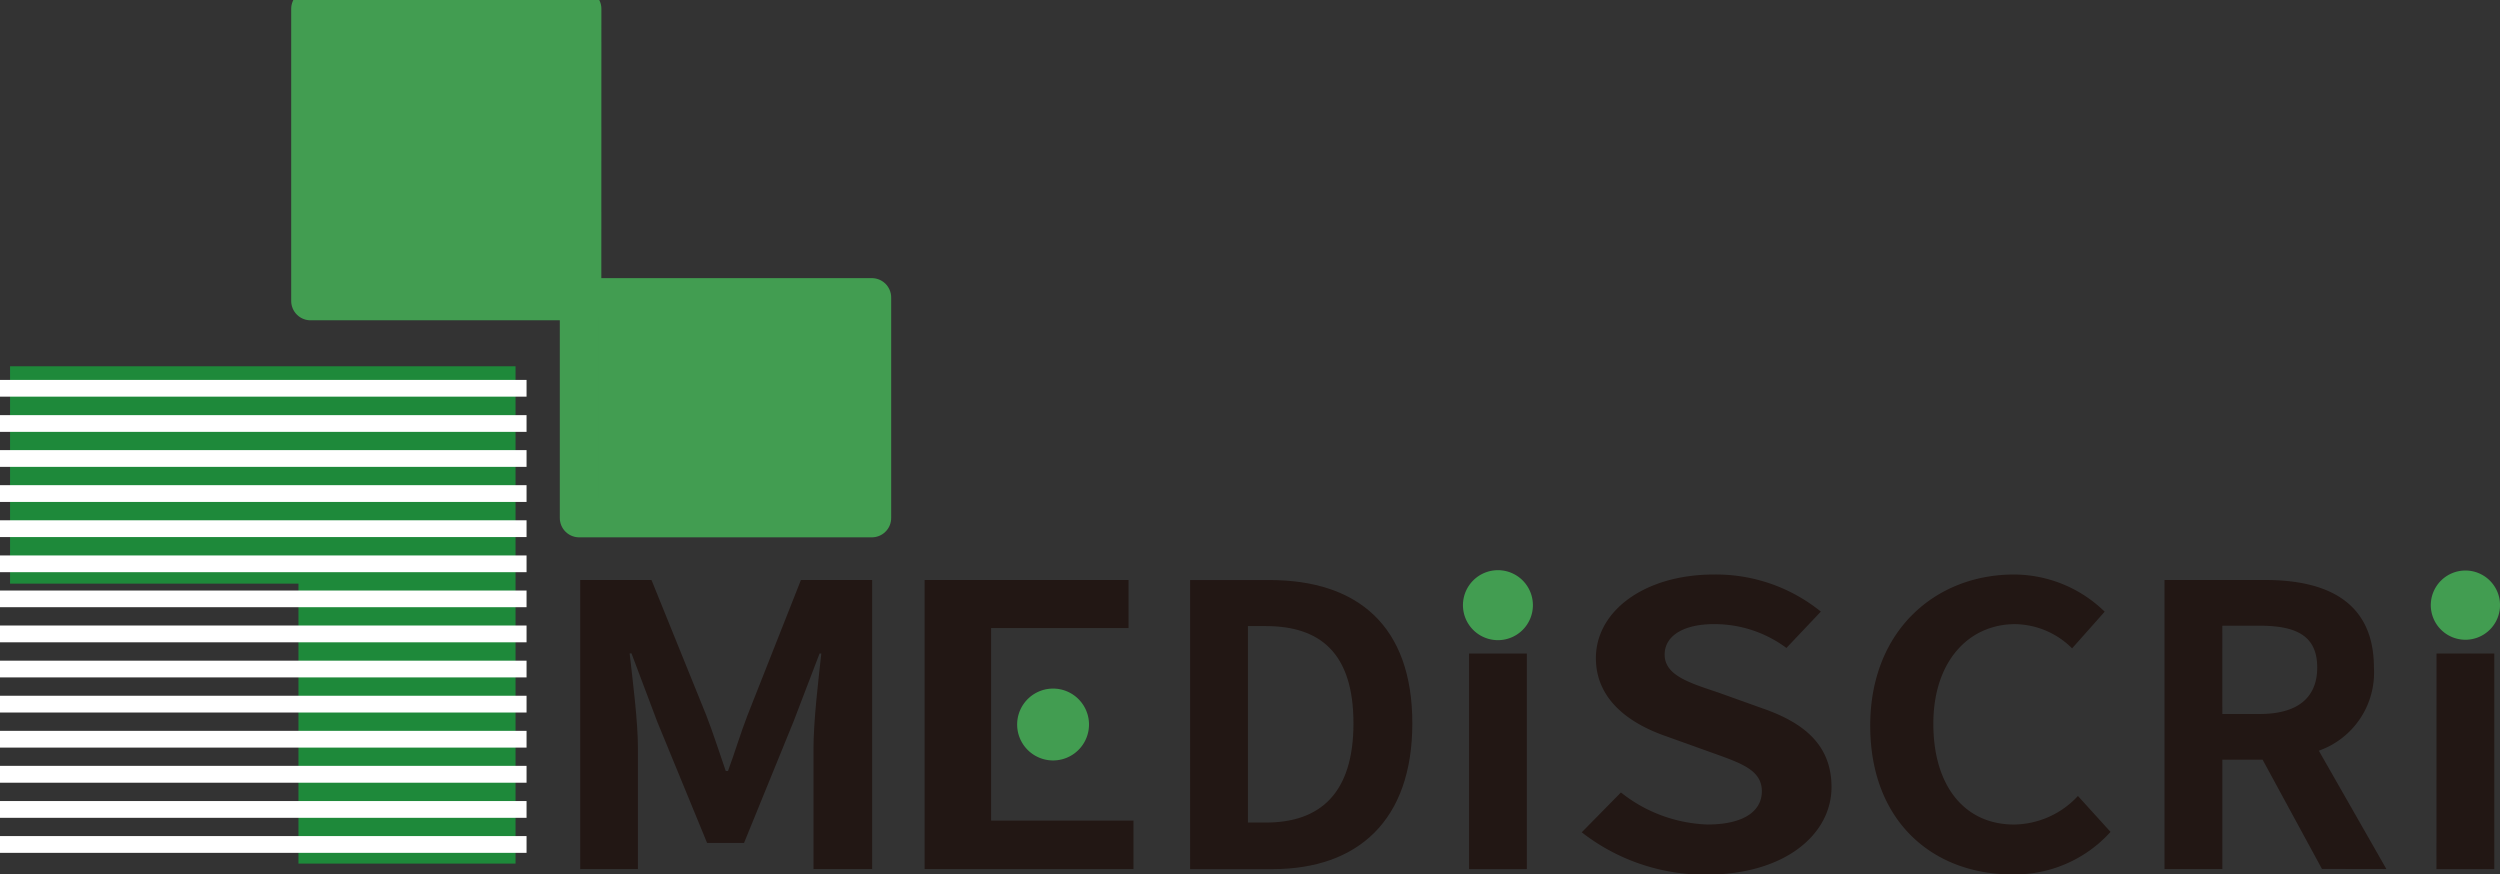 <svg xmlns="http://www.w3.org/2000/svg" xmlns:xlink="http://www.w3.org/1999/xlink" viewBox="0 0 111.333 38.944"><rect x="0" y="0" width="111.333" height="38.944" fill="#333333" stroke="none"/><defs><style>.a,.g{fill:none;}.b{clip-path:url(#a);}.c{fill:#429d51;}.d{fill:#221714;}.e{fill:#1e893a;}.f{fill:#fff;}.g{stroke:#429d51;stroke-linecap:round;stroke-linejoin:round;stroke-width:1.722px;}</style><clipPath id="a"><path class="a" d="M0-85.359H111.333v38.944H0Z" transform="translate(0 85.359)"/></clipPath></defs><g transform="translate(0 85.359)"><g class="b" transform="translate(0 -85.359)"><g transform="translate(108.251 25.407)"><path class="c" d="M-3.674-1.84A1.541,1.541,0,0,1-5.215-.3,1.542,1.542,0,0,1-6.757-1.84,1.543,1.543,0,0,1-5.215-3.383,1.541,1.541,0,0,1-3.674-1.84" transform="translate(6.757 3.383)"/></g><path class="d" d="M237.828-21.565H240.4v9.6h-2.575Z" transform="translate(-129.322 50.67)"/><g transform="translate(0.448 16.312)"><path class="e" d="M-15.308,0H-5.64V22.147h-9.667V9.679H-28.151V0Z" transform="translate(28.151)"/></g><path class="f" d="M23.449-47.529H0v-.745H23.449Z" transform="translate(0 65.193)"/><path class="f" d="M23.449-44.1H0v-.746H23.449Z" transform="translate(0 63.332)"/><path class="f" d="M23.449-40.678H0v-.746H23.449Z" transform="translate(0 61.469)"/><path class="f" d="M23.449-37.253H0V-38H23.449Z" transform="translate(0 59.606)"/><path class="f" d="M23.449-33.827H0v-.747H23.449Z" transform="translate(0 57.744)"/><path class="f" d="M23.449-30.4H0v-.745H23.449Z" transform="translate(0 55.881)"/><path class="f" d="M23.449-26.975H0v-.745H23.449Z" transform="translate(0 54.017)"/><path class="f" d="M23.449-23.552H0V-24.3H23.449Z" transform="translate(0 52.156)"/><path class="f" d="M23.449-20.126H0v-.745H23.449Z" transform="translate(0 50.293)"/><path class="f" d="M23.449-16.7H0v-.747H23.449Z" transform="translate(0 48.431)"/><path class="f" d="M23.449-13.274H0v-.746H23.449Z" transform="translate(0 46.567)"/><path class="f" d="M23.449-9.849H0V-10.6H23.449Z" transform="translate(0 44.706)"/><path class="f" d="M23.449-6.423H0V-7.17H23.449Z" transform="translate(0 42.843)"/><path class="f" d="M23.449-3H0v-.747H23.449Z" transform="translate(0 40.98)"/><g transform="translate(65.15 25.392)"><path class="c" d="M-3.712-1.857A1.557,1.557,0,0,1-5.269-.3,1.557,1.557,0,0,1-6.827-1.857,1.559,1.559,0,0,1-5.269-3.416,1.558,1.558,0,0,1-3.712-1.857" transform="translate(6.827 3.416)"/></g><g transform="translate(45.29 30.661)"><path class="c" d="M-3.823-1.912a1.6,1.6,0,0,1-1.6,1.6,1.6,1.6,0,0,1-1.6-1.6,1.6,1.6,0,0,1,1.6-1.6,1.6,1.6,0,0,1,1.6,1.6" transform="translate(7.03 3.516)"/></g><g transform="translate(25.84 25.829)"><path class="d" d="M0,0H3.173L5.61,6.019c.31.8.581,1.652.87,2.487h.1c.309-.835.561-1.687.871-2.487L9.828,0H13V12.872H10.388V7.5c0-1.217.213-3.008.348-4.226h-.078L9.5,6.3l-2.206,5.41H5.649L3.425,6.3,2.283,3.27H2.2c.136,1.218.369,3.009.369,4.226v5.376H0Z"/></g><g transform="translate(41.176 25.829)"><path class="d" d="M-3.528-8.665v3.444H2.812v2.157h-9.3V-15.936H2.593v2.14H-3.528v2.974" transform="translate(6.489 15.936)"/></g><g transform="translate(53 25.829)"><path class="d" d="M-4.021-12.874c2.4,0,3.9-1.287,3.9-4.418,0-3.148-1.5-4.331-3.9-4.331h-.8v8.749Zm-3.374-10.8h3.53c3.931,0,6.366,2.036,6.366,6.384C2.5-12.961.066-10.8-3.725-10.8h-3.67Z" transform="translate(7.395 23.676)"/></g><path class="d" d="M143.393-21.565h2.574v9.6h-2.574Z" transform="translate(-77.972 50.67)"/><g transform="translate(70.44 25.585)"><path class="d" d="M0-13.682l1.745-1.774A6.543,6.543,0,0,0,5.6-14.029c1.58,0,2.421-.575,2.421-1.479,0-.956-.924-1.253-2.278-1.739l-2.033-.73c-1.54-.54-3.08-1.584-3.08-3.461,0-2.106,2.176-3.724,5.256-3.724a7.417,7.417,0,0,1,4.762,1.652L9.115-21.892a5.372,5.372,0,0,0-3.223-1.061c-1.335,0-2.2.506-2.2,1.357,0,.922,1.087,1.253,2.382,1.687l1.991.713c1.848.644,3.058,1.637,3.058,3.5,0,2.106-2.073,3.9-5.583,3.9A8.92,8.92,0,0,1,0-13.682" transform="translate(0 25.162)"/></g><g transform="translate(83.287 25.585)"><path class="d" d="M0-8.023c0-4.245,2.922-6.732,6.4-6.732A5.8,5.8,0,0,1,10.441-13.1L8.99-11.466a3.66,3.66,0,0,0-2.531-1.079c-2.085,0-3.648,1.669-3.648,4.436,0,2.8,1.414,4.488,3.592,4.488A3.937,3.937,0,0,0,9.25-4.893l1.452,1.6A5.742,5.742,0,0,1,6.31-1.4C2.829-1.4,0-3.728,0-8.023" transform="translate(0 14.755)"/></g><g transform="translate(96.393 25.829)"><path class="d" d="M-3.069-7.112H-1.4c1.652,0,2.556-.7,2.556-2.07,0-1.392-.9-1.861-2.556-1.861h-1.67Zm4.436,6.9L-1.277-5.078H-3.069V-.207H-5.644V-13.079h4.488c2.7,0,4.837.94,4.837,3.9A3.686,3.686,0,0,1,1.227-5.477l3.01,5.27Z" transform="translate(5.644 13.079)"/></g><g transform="translate(13.833 0.393)"><path class="c" d="M-14.408,0H-26.5V13.01h11.927l.162-.156Z" transform="translate(26.496)"/></g><g transform="translate(13.833 0.393)"><path class="g" d="M-14.408,0H-26.5V13.01h11.927l.162-.156Z" transform="translate(26.496)"/></g><g transform="translate(25.791 13.247)"><path class="c" d="M-.155,0l-.13.154V9.821H12.75V0Z" transform="translate(0.285)"/></g><g transform="translate(25.791 13.247)"><path class="g" d="M-.155,0l-.13.154V9.821H12.75V0Z" transform="translate(0.285)"/></g></g></g></svg>